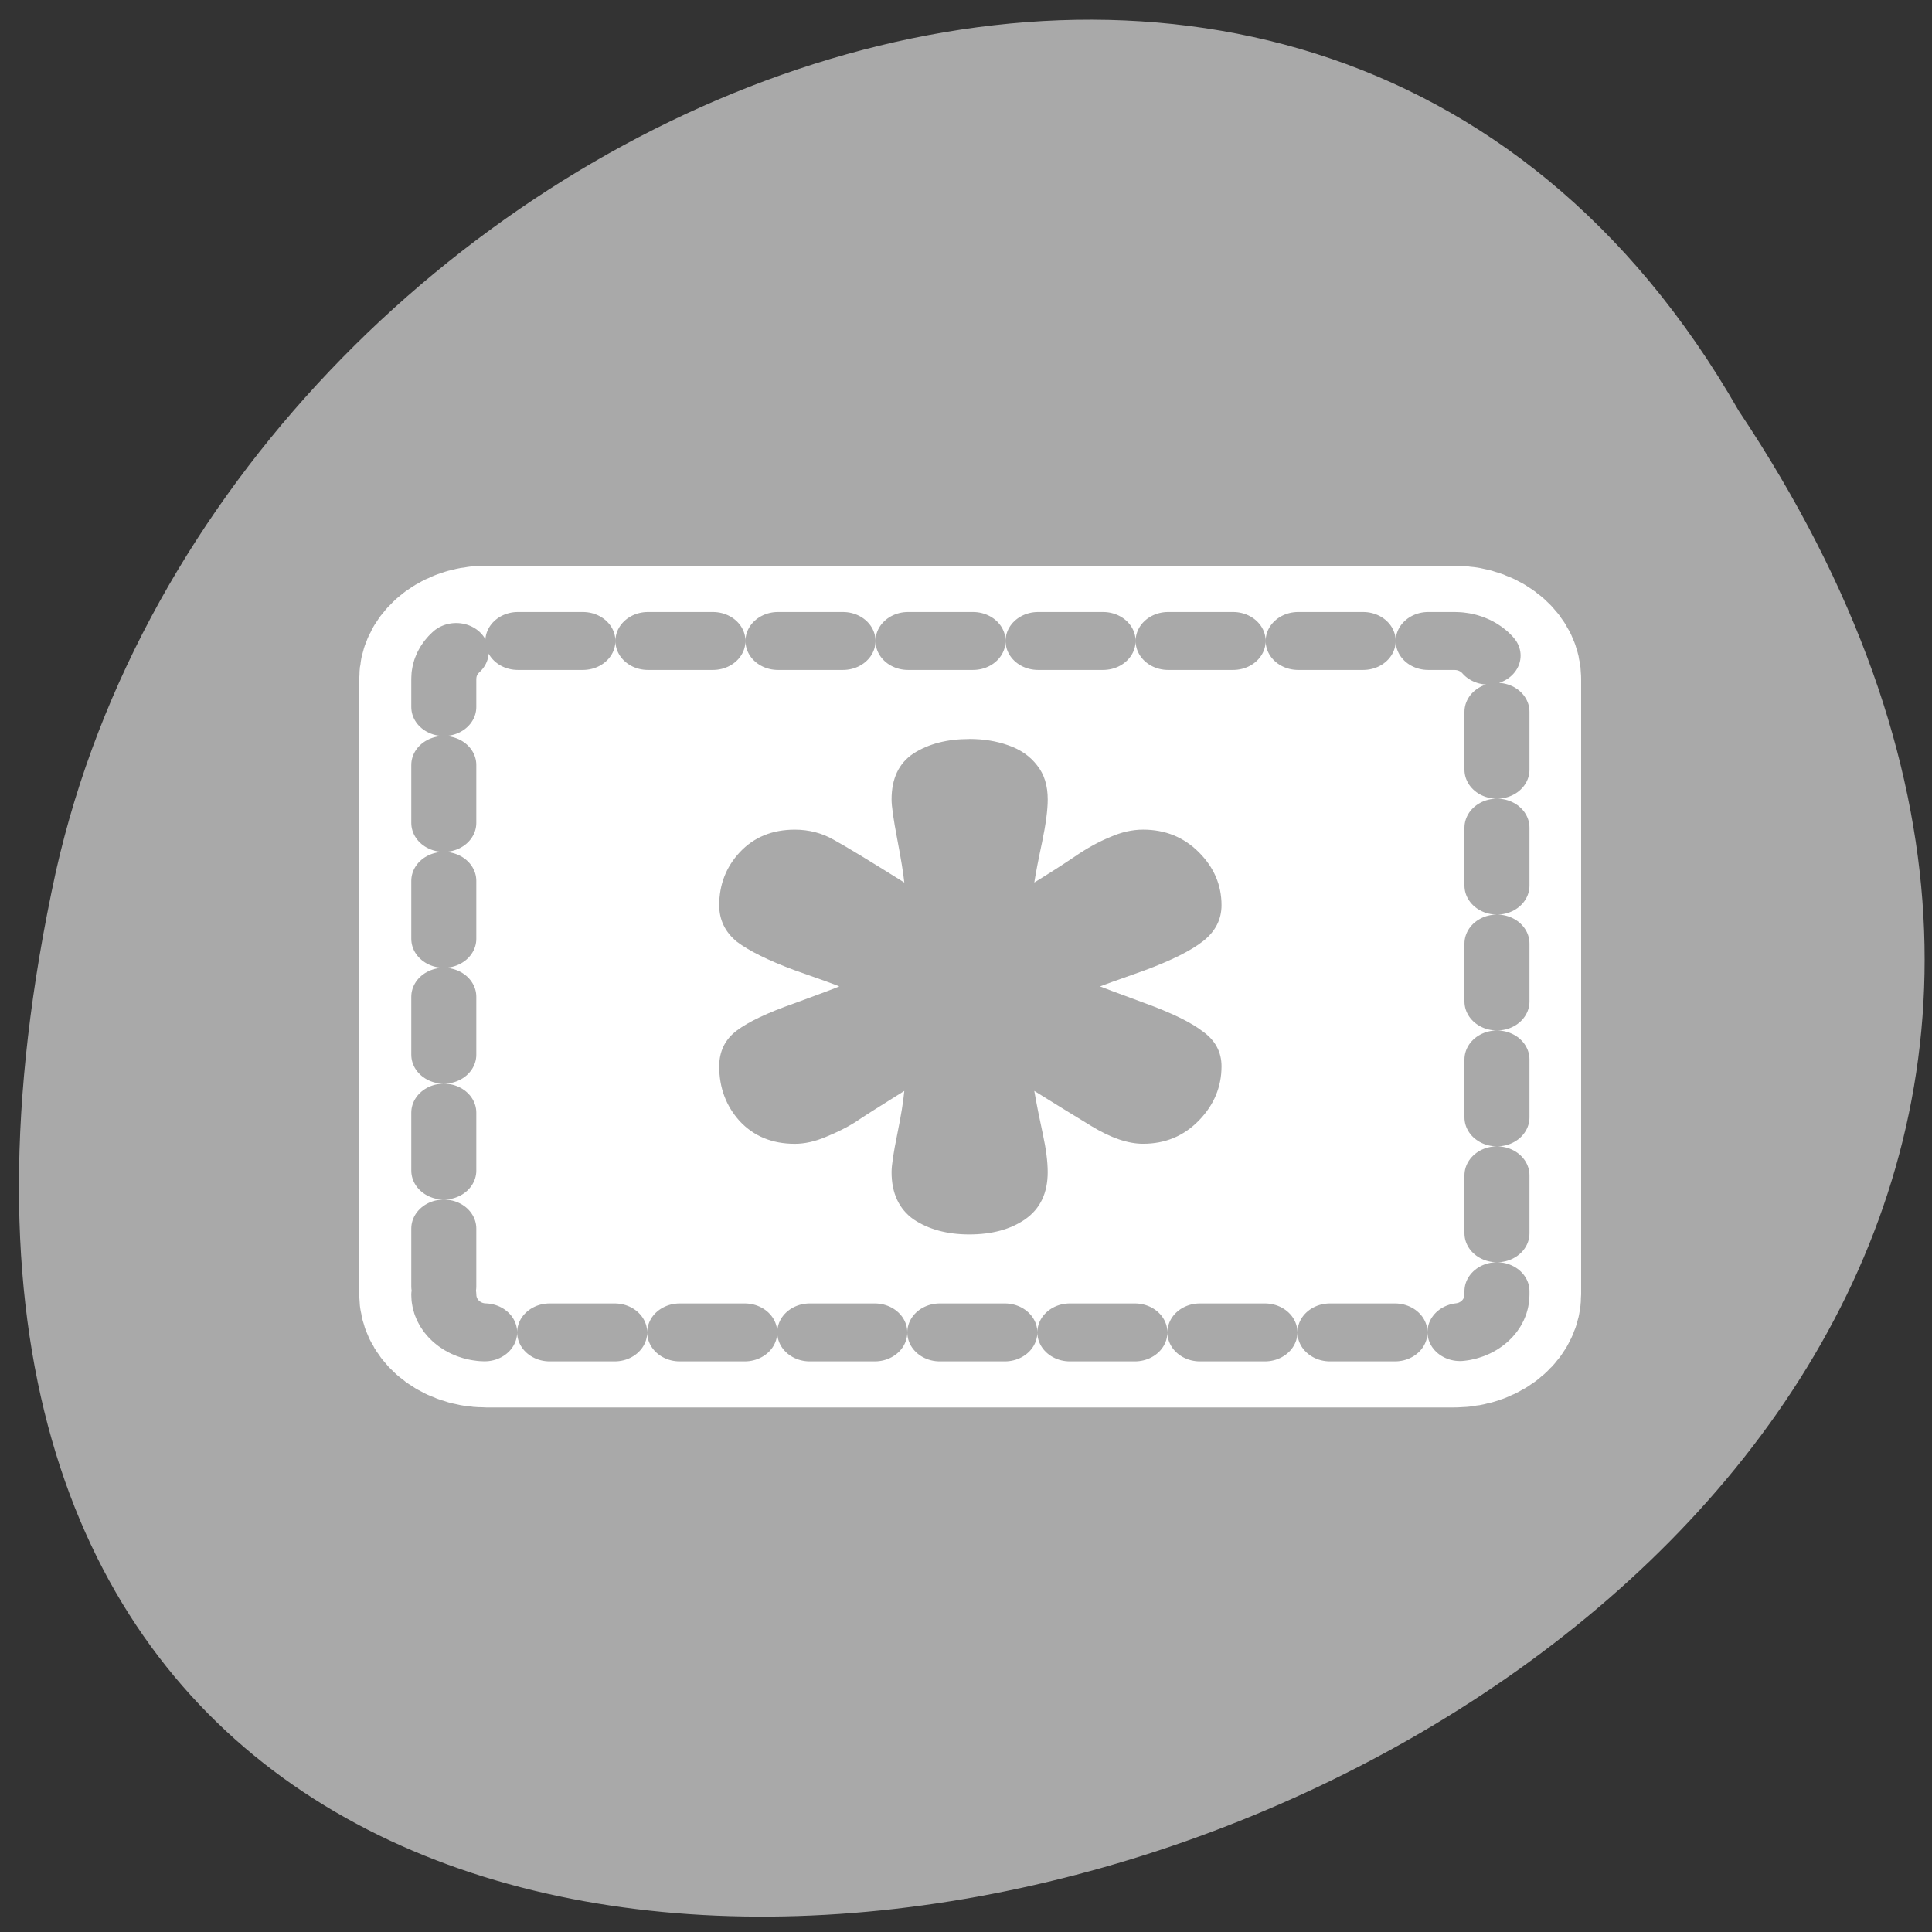 <svg xmlns="http://www.w3.org/2000/svg" viewBox="0 0 256 256"><rect x="0" y="0" width="256" height="256" fill="#333333" stroke="none"/><defs><clipPath><path d="m -24 13 c 0 1.105 -0.672 2 -1.5 2 -0.828 0 -1.5 -0.895 -1.5 -2 0 -1.105 0.672 -2 1.5 -2 0.828 0 1.5 0.895 1.5 2 z" transform="matrix(15.333 0 0 11.5 415 -125.5)"/></clipPath></defs><path d="m 230.39 54.43 c 126.21 188.96 -276.27 305.35 -222.99 61.07 22.706 -100.95 165.11 -162.22 222.99 -61.07 z" style="fill:#a9a9a9;color:#000"/><g transform="matrix(2.756 0 0 2.456 45.877 57.04)"><path d="m 4.689 46.612 c 0 1.128 0.908 2.035 2.035 2.035 h 46.551 c 1.128 0 2.035 -0.908 2.035 -2.035 v -33.22 c 0 -1.128 -0.908 -2.035 -2.035 -2.035 h -46.551 c -1.128 0 -2.035 0.908 -2.035 2.035 v 33.22 z" style="fill:none;stroke:#fff;stroke-linecap:round;stroke-linejoin:round;stroke-width:8.125"/><g transform="matrix(1.018 0 0 1.018 -0.561 -0.502)"><path d="m -46.803 5.413 c -1.108 0 -2 0.892 -2 2 v 45.74 c 0 1.108 0.892 2 2 2 h 32.645 c 1.108 0 2 -0.892 2 -2 v -45.74 c 0 -1.108 -0.892 -2 -2 -2 h -32.645 z" transform="matrix(0 -1 1 0 -0.254 -0.509)" style="stroke-dasharray:3.071 3.071;fill:#fff;stroke:#a9a9a9;fill-rule:evenodd;stroke-linecap:round;stroke-linejoin:round;stroke-width:3.071"/><path d="m 29.979 16.842 c 0.667 0 1.279 0.111 1.835 0.334 0.578 0.222 1.034 0.578 1.368 1.068 0.334 0.467 0.5 1.068 0.5 1.802 0 0.556 -0.089 1.312 -0.267 2.269 -0.178 0.934 -0.3 1.646 -0.367 2.135 0.712 -0.489 1.346 -0.945 1.902 -1.368 0.578 -0.445 1.134 -0.79 1.668 -1.034 0.534 -0.267 1.057 -0.4 1.568 -0.4 1.045 0 1.924 0.4 2.636 1.201 0.712 0.801 1.068 1.735 1.068 2.803 0 0.756 -0.289 1.39 -0.867 1.902 -0.578 0.512 -1.513 1.034 -2.803 1.568 -1.29 0.512 -1.98 0.79 -2.069 0.834 0.089 0.044 0.779 0.334 2.069 0.867 1.312 0.534 2.247 1.045 2.803 1.535 0.578 0.467 0.867 1.079 0.867 1.835 0 1.09 -0.356 2.046 -1.068 2.869 -0.712 0.823 -1.59 1.234 -2.636 1.234 -0.712 0 -1.524 -0.311 -2.436 -0.934 -0.912 -0.623 -1.813 -1.246 -2.703 -1.868 0.111 0.712 0.245 1.468 0.4 2.269 0.156 0.801 0.234 1.479 0.234 2.035 0 1.112 -0.356 1.946 -1.068 2.502 -0.69 0.534 -1.568 0.801 -2.636 0.801 -1.045 0 -1.924 -0.267 -2.636 -0.801 -0.69 -0.556 -1.034 -1.39 -1.034 -2.502 0 -0.356 0.089 -1.023 0.267 -2 0.178 -0.979 0.289 -1.746 0.334 -2.302 -1.179 0.823 -1.957 1.379 -2.335 1.668 -0.378 0.267 -0.834 0.523 -1.368 0.767 -0.512 0.245 -1 0.367 -1.468 0.367 -1.068 0 -1.935 -0.4 -2.602 -1.201 -0.645 -0.801 -0.968 -1.768 -0.968 -2.903 0 -0.801 0.278 -1.435 0.834 -1.902 0.556 -0.467 1.457 -0.945 2.702 -1.435 1.246 -0.512 1.957 -0.812 2.135 -0.901 -0.178 -0.089 -0.89 -0.378 -2.135 -0.867 -1.223 -0.512 -2.124 -1.012 -2.702 -1.501 -0.556 -0.512 -0.834 -1.157 -0.834 -1.935 0 -1.09 0.323 -2.024 0.968 -2.803 0.667 -0.801 1.535 -1.201 2.602 -1.201 0.667 0 1.279 0.178 1.835 0.534 0.578 0.356 1.69 1.112 3.336 2.269 -0.044 -0.489 -0.156 -1.257 -0.334 -2.302 -0.178 -1.045 -0.267 -1.746 -0.267 -2.102 0 -1.112 0.345 -1.924 1.034 -2.436 0.712 -0.512 1.59 -0.767 2.636 -0.767 z" style="fill:#a9a9a9"/></g></g></svg>
